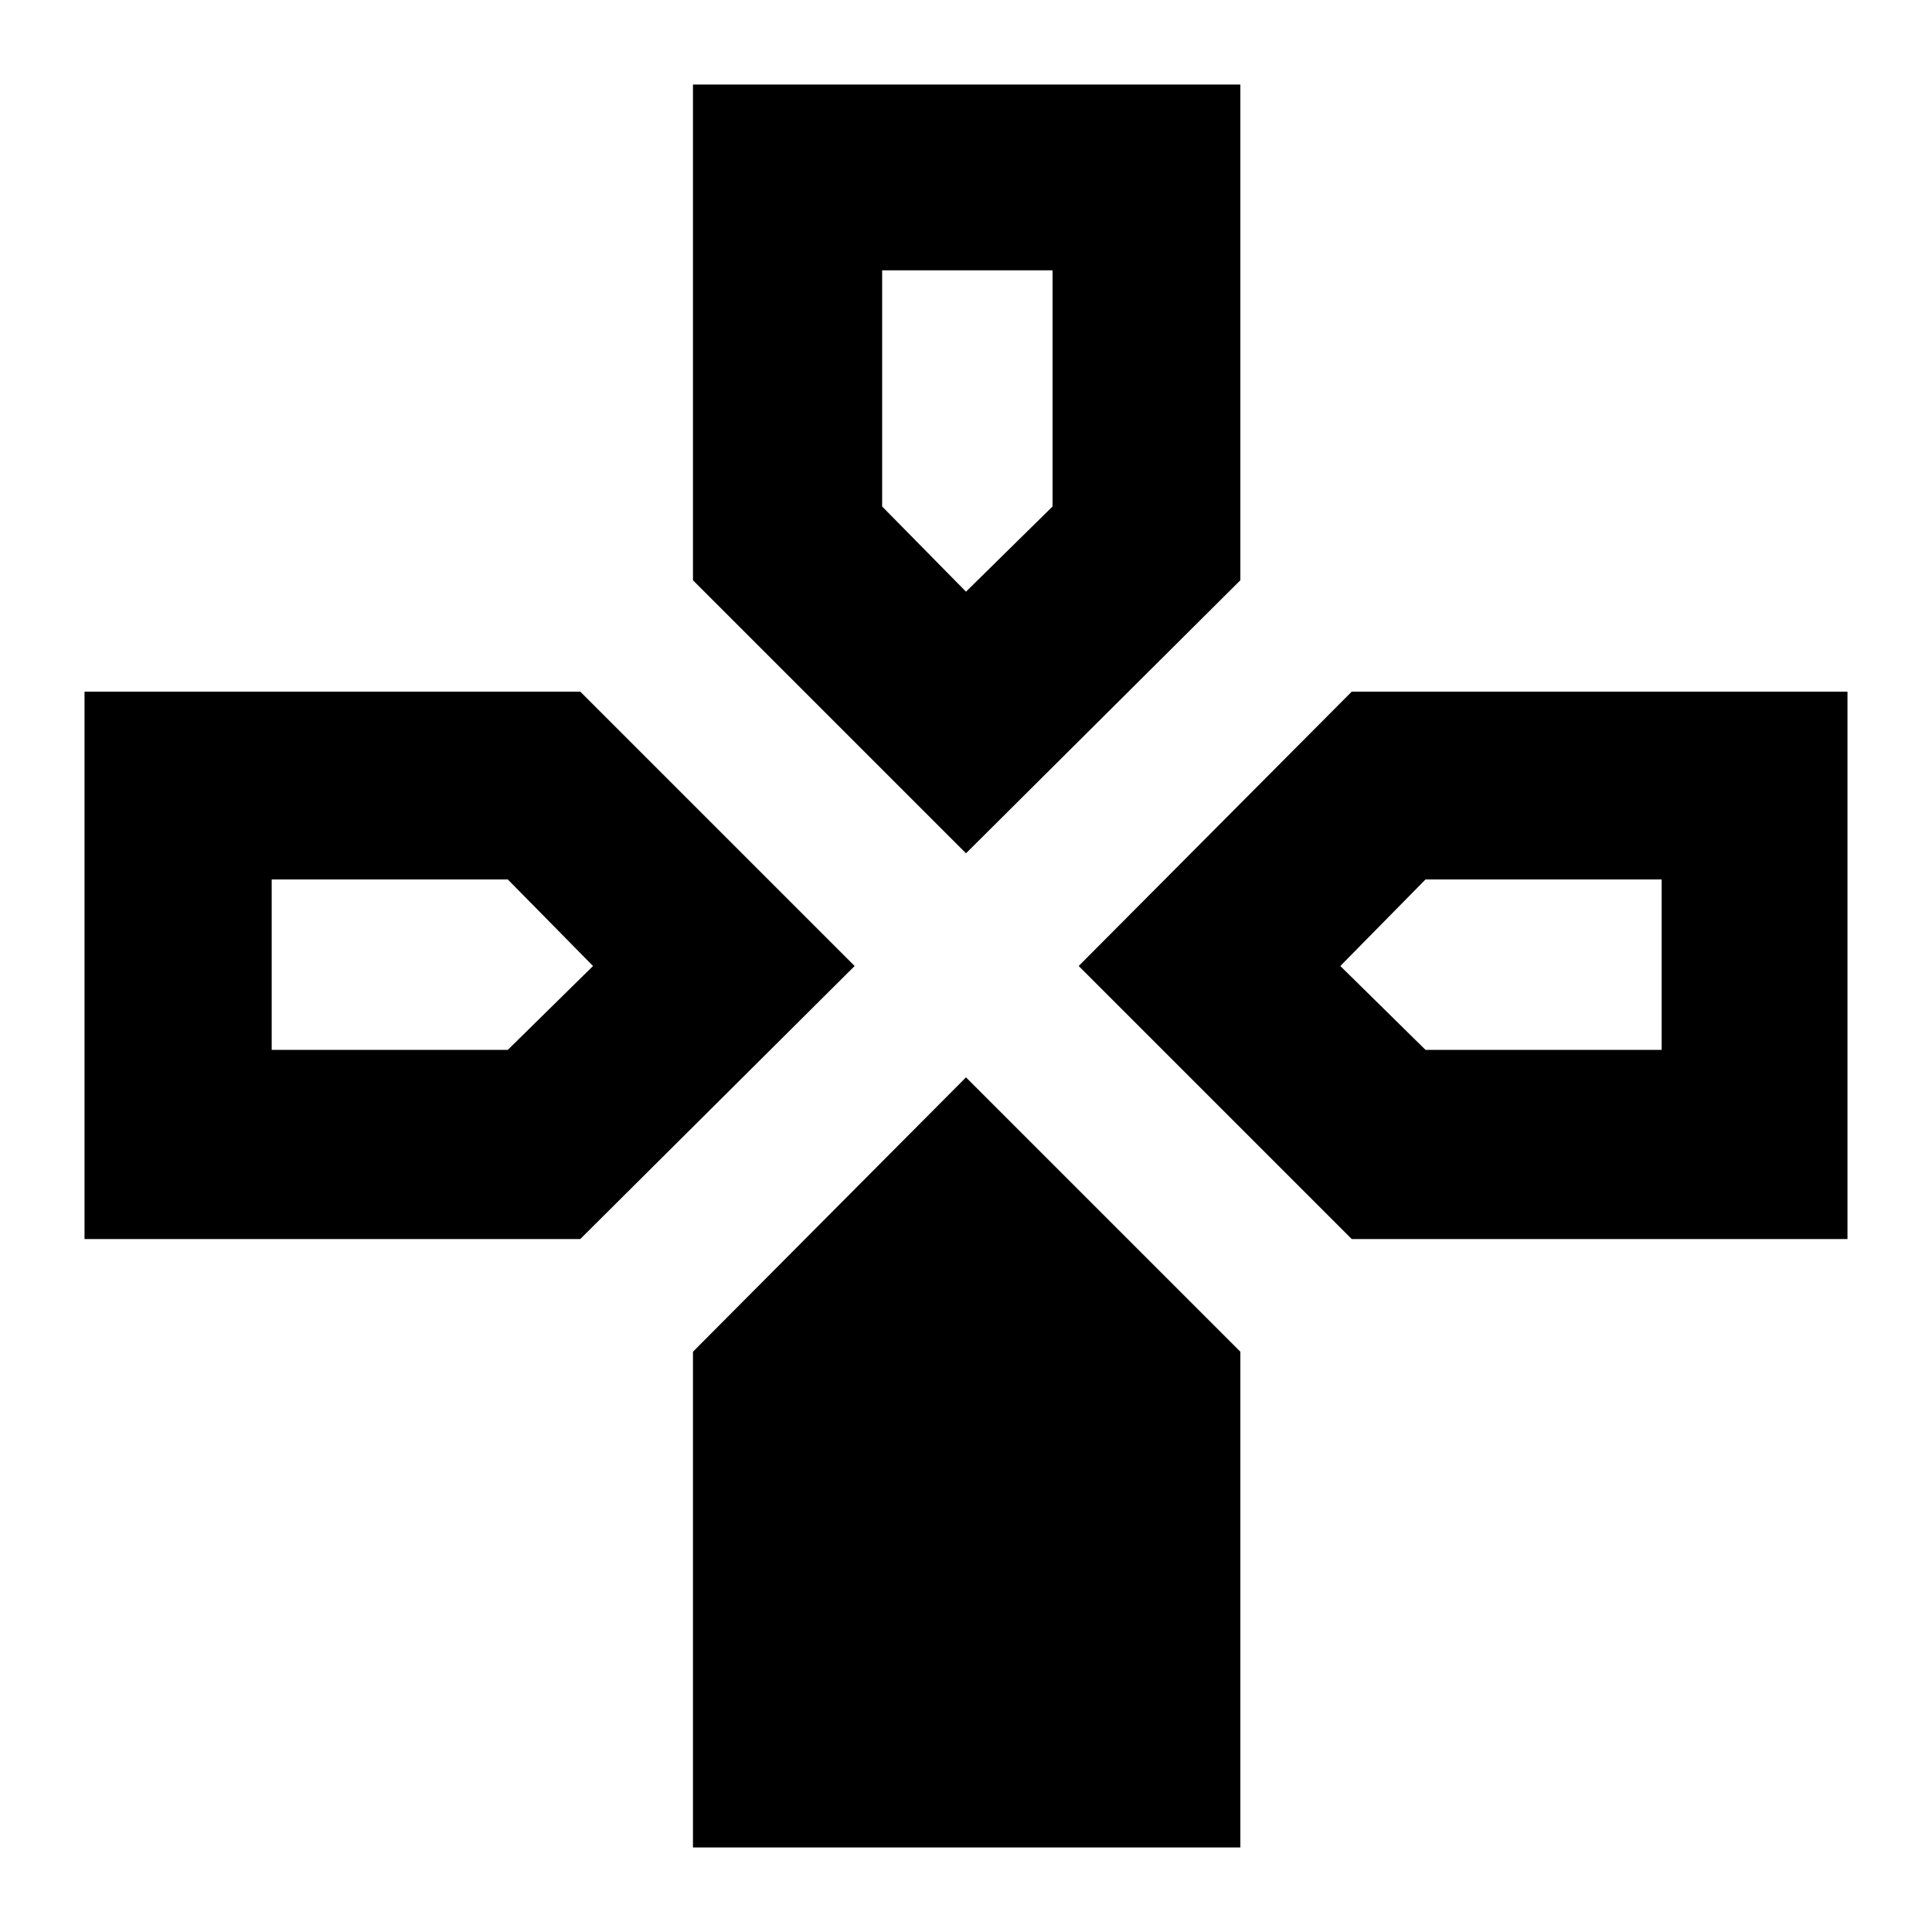 <svg xmlns="http://www.w3.org/2000/svg" height="40" viewBox="0 -960 960 960" width="40"><path d="M480-536 344.33-671.67V-918h272v246.33L480-536Zm191.67 191.67L536-480l135.67-136.33H918v272H671.67Zm-629.67 0v-272h246.33L424.67-480 288.33-344.33H42ZM344.33-42v-246.33L480-424.67l136.33 136.34V-42h-272ZM480-666l43-42.33v-117.34h-84.67v117.34L480-666ZM135-438.33h117.33L294.67-480l-42.34-43H135v84.67Zm573.33 0h117.34V-523H708.33L666-480l42.33 41.67Z"/></svg>